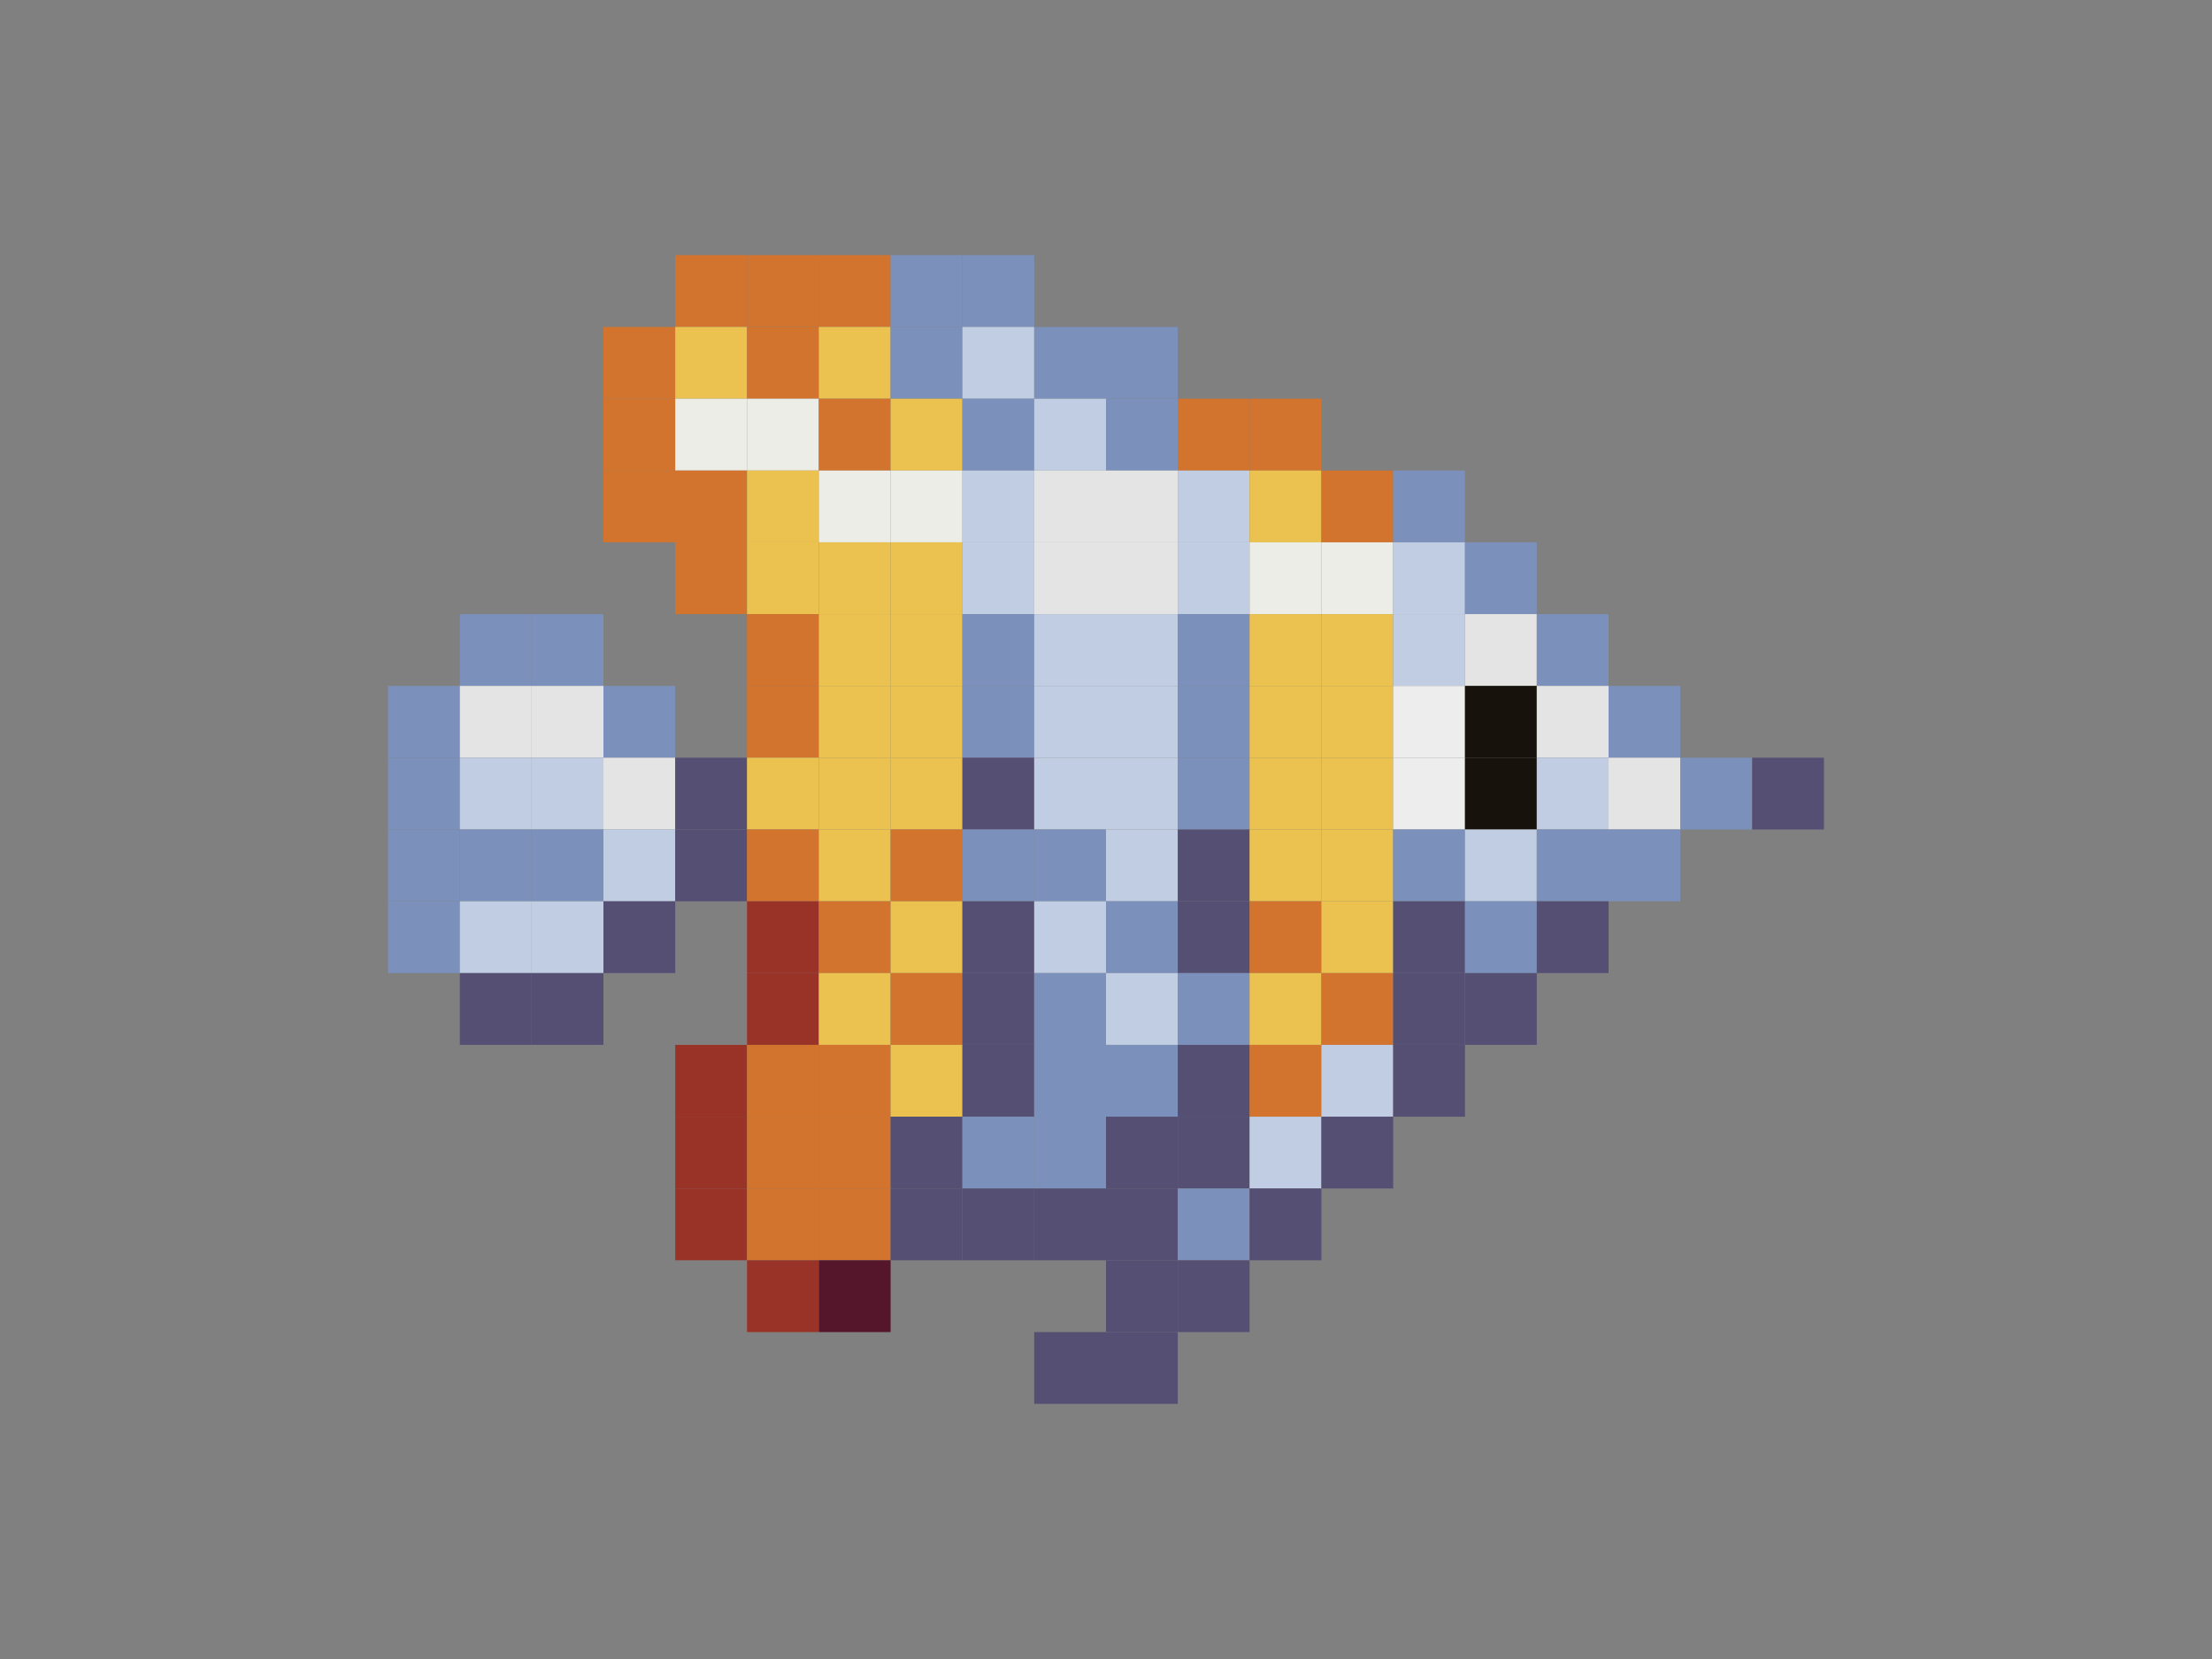 <?xml version="1.0" encoding="UTF-8"?><svg id="_ëÎÓÈ_3" xmlns="http://www.w3.org/2000/svg" width="1200" height="900" viewBox="0 0 1200 900"><rect x="0" y="0" width="1200" height="900" fill="#808080" stroke="none"/><rect x="366.308" y="138.411" width="38.949" height="38.949" fill="#d2742e" stroke-width="0"/><rect x="405.257" y="138.411" width="38.949" height="38.949" fill="#d2742e" stroke-width="0"/><rect x="444.206" y="138.411" width="38.949" height="38.949" fill="#d2742e" stroke-width="0"/><rect x="483.154" y="138.411" width="38.949" height="38.949" fill="#7b90ba" stroke-width="0"/><rect x="522.103" y="138.411" width="38.949" height="38.949" fill="#7b90ba" stroke-width="0"/><rect x="327.36" y="177.36" width="38.949" height="38.949" fill="#d2742e" stroke-width="0"/><rect x="366.308" y="177.36" width="38.949" height="38.949" fill="#ebc24f" stroke-width="0"/><rect x="405.257" y="177.36" width="38.949" height="38.949" fill="#d2742e" stroke-width="0"/><rect x="444.206" y="177.36" width="38.949" height="38.949" fill="#ebc24f" stroke-width="0"/><rect x="483.154" y="177.36" width="38.949" height="38.949" fill="#7b90ba" stroke-width="0"/><rect x="522.103" y="177.36" width="38.949" height="38.949" fill="#c1cde2" stroke-width="0"/><rect x="561.051" y="177.36" width="38.949" height="38.949" fill="#7b90ba" stroke-width="0"/><rect x="600" y="177.36" width="38.949" height="38.949" fill="#7b90ba" stroke-width="0"/><rect x="327.36" y="216.308" width="38.949" height="38.949" fill="#d2742e" stroke-width="0"/><rect x="366.308" y="216.308" width="38.949" height="38.949" fill="#edede8" stroke-width="0"/><rect x="405.257" y="216.308" width="38.949" height="38.949" fill="#edede8" stroke-width="0"/><rect x="444.206" y="216.308" width="38.949" height="38.949" fill="#d2742e" stroke-width="0"/><rect x="483.154" y="216.308" width="38.949" height="38.949" fill="#ebc24f" stroke-width="0"/><rect x="522.103" y="216.308" width="38.949" height="38.949" fill="#7b90ba" stroke-width="0"/><rect x="561.051" y="216.308" width="38.949" height="38.949" fill="#c1cde2" stroke-width="0"/><rect x="600" y="216.308" width="38.949" height="38.949" fill="#7b90ba" stroke-width="0"/><rect x="638.949" y="216.308" width="38.949" height="38.949" fill="#d2742e" stroke-width="0"/><rect x="677.897" y="216.308" width="38.949" height="38.949" fill="#d2742e" stroke-width="0"/><rect x="327.36" y="255.257" width="38.949" height="38.949" fill="#d2742e" stroke-width="0"/><rect x="366.308" y="255.257" width="38.949" height="38.949" fill="#d2742e" stroke-width="0"/><rect x="405.257" y="255.257" width="38.949" height="38.949" fill="#ebc24f" stroke-width="0"/><rect x="444.206" y="255.257" width="38.949" height="38.949" fill="#edede8" stroke-width="0"/><rect x="483.154" y="255.257" width="38.949" height="38.949" fill="#edede8" stroke-width="0"/><rect x="522.103" y="255.257" width="38.949" height="38.949" fill="#c1cde2" stroke-width="0"/><rect x="561.051" y="255.257" width="38.949" height="38.949" fill="#e4e4e4" stroke-width="0"/><rect x="600" y="255.257" width="38.949" height="38.949" fill="#e4e4e4" stroke-width="0"/><rect x="638.949" y="255.257" width="38.949" height="38.949" fill="#c1cde2" stroke-width="0"/><rect x="677.897" y="255.257" width="38.949" height="38.949" fill="#ebc24f" stroke-width="0"/><rect x="716.846" y="255.257" width="38.949" height="38.949" fill="#d2742e" stroke-width="0"/><rect x="755.794" y="255.257" width="38.949" height="38.949" fill="#7b90ba" stroke-width="0"/><rect x="366.308" y="294.206" width="38.949" height="38.949" fill="#d2742e" stroke-width="0"/><rect x="405.257" y="294.206" width="38.949" height="38.949" fill="#ebc24f" stroke-width="0"/><rect x="444.206" y="294.206" width="38.949" height="38.949" fill="#ebc24f" stroke-width="0"/><rect x="483.154" y="294.206" width="38.949" height="38.949" fill="#ebc24f" stroke-width="0"/><rect x="522.103" y="294.206" width="38.949" height="38.949" fill="#c1cde2" stroke-width="0"/><rect x="561.051" y="294.206" width="38.949" height="38.949" fill="#e4e4e4" stroke-width="0"/><rect x="600" y="294.206" width="38.949" height="38.949" fill="#e4e4e4" stroke-width="0"/><rect x="638.949" y="294.206" width="38.949" height="38.949" fill="#c1cde2" stroke-width="0"/><rect x="677.897" y="294.206" width="38.949" height="38.949" fill="#edede8" stroke-width="0"/><rect x="716.846" y="294.206" width="38.949" height="38.949" fill="#edede8" stroke-width="0"/><rect x="755.794" y="294.206" width="38.949" height="38.949" fill="#c1cde2" stroke-width="0"/><rect x="794.743" y="294.206" width="38.949" height="38.949" fill="#7b90ba" stroke-width="0"/><rect x="249.463" y="333.154" width="38.949" height="38.949" fill="#7b90ba" stroke-width="0"/><rect x="288.411" y="333.154" width="38.949" height="38.949" fill="#7b90ba" stroke-width="0"/><rect x="405.257" y="333.154" width="38.949" height="38.949" fill="#d2742e" stroke-width="0"/><rect x="444.206" y="333.154" width="38.949" height="38.949" fill="#ebc24f" stroke-width="0"/><rect x="483.154" y="333.154" width="38.949" height="38.949" fill="#ebc24f" stroke-width="0"/><rect x="522.103" y="333.154" width="38.949" height="38.949" fill="#7b90ba" stroke-width="0"/><rect x="561.051" y="333.154" width="38.949" height="38.949" fill="#c1cde2" stroke-width="0"/><rect x="600" y="333.154" width="38.949" height="38.949" fill="#c1cde2" stroke-width="0"/><rect x="638.949" y="333.154" width="38.949" height="38.949" fill="#7b90ba" stroke-width="0"/><rect x="677.897" y="333.154" width="38.949" height="38.949" fill="#ebc24f" stroke-width="0"/><rect x="716.846" y="333.154" width="38.949" height="38.949" fill="#ebc24f" stroke-width="0"/><rect x="755.794" y="333.154" width="38.949" height="38.949" fill="#c1cde2" stroke-width="0"/><rect x="794.743" y="333.154" width="38.949" height="38.949" fill="#e4e4e4" stroke-width="0"/><rect x="833.692" y="333.154" width="38.949" height="38.949" fill="#7b90ba" stroke-width="0"/><rect x="210.514" y="372.103" width="38.949" height="38.949" fill="#7b90ba" stroke-width="0"/><rect x="249.463" y="372.103" width="38.949" height="38.949" fill="#e4e4e4" stroke-width="0"/><rect x="288.411" y="372.103" width="38.949" height="38.949" fill="#e4e4e4" stroke-width="0"/><rect x="327.36" y="372.103" width="38.949" height="38.949" fill="#7b90ba" stroke-width="0"/><rect x="405.257" y="372.103" width="38.949" height="38.949" fill="#d2742e" stroke-width="0"/><rect x="444.206" y="372.103" width="38.949" height="38.949" fill="#ebc24f" stroke-width="0"/><rect x="483.154" y="372.103" width="38.949" height="38.949" fill="#ebc24f" stroke-width="0"/><rect x="522.103" y="372.103" width="38.949" height="38.949" fill="#7b90ba" stroke-width="0"/><rect x="561.051" y="372.103" width="38.949" height="38.949" fill="#c1cde2" stroke-width="0"/><rect x="600" y="372.103" width="38.949" height="38.949" fill="#c1cde2" stroke-width="0"/><rect x="638.949" y="372.103" width="38.949" height="38.949" fill="#7b90ba" stroke-width="0"/><rect x="677.897" y="372.103" width="38.949" height="38.949" fill="#ebc24f" stroke-width="0"/><rect x="716.846" y="372.103" width="38.949" height="38.949" fill="#ebc24f" stroke-width="0"/><rect x="755.794" y="372.103" width="38.949" height="38.949" fill="#ededed" stroke-width="0"/><rect x="794.743" y="372.103" width="38.949" height="38.949" fill="#17120b" stroke-width="0"/><rect x="833.692" y="372.103" width="38.949" height="38.949" fill="#e4e4e4" stroke-width="0"/><rect x="872.64" y="372.103" width="38.949" height="38.949" fill="#7b90ba" stroke-width="0"/><rect x="210.514" y="411.051" width="38.949" height="38.949" fill="#7b90ba" stroke-width="0"/><rect x="249.463" y="411.051" width="38.949" height="38.949" fill="#c1cde2" stroke-width="0"/><rect x="288.411" y="411.051" width="38.949" height="38.949" fill="#c1cde2" stroke-width="0"/><rect x="327.36" y="411.051" width="38.949" height="38.949" fill="#e4e4e4" stroke-width="0"/><rect x="366.308" y="411.051" width="38.949" height="38.949" fill="#554f74" stroke-width="0"/><rect x="405.257" y="411.051" width="38.949" height="38.949" fill="#ebc24f" stroke-width="0"/><rect x="444.206" y="411.051" width="38.949" height="38.949" fill="#ebc24f" stroke-width="0"/><rect x="483.154" y="411.051" width="38.949" height="38.949" fill="#ebc24f" stroke-width="0"/><rect x="522.103" y="411.051" width="38.949" height="38.949" fill="#554f74" stroke-width="0"/><rect x="561.051" y="411.051" width="38.949" height="38.949" fill="#c1cde2" stroke-width="0"/><rect x="600" y="411.051" width="38.949" height="38.949" fill="#c1cde2" stroke-width="0"/><rect x="638.949" y="411.051" width="38.949" height="38.949" fill="#7b90ba" stroke-width="0"/><rect x="677.897" y="411.051" width="38.949" height="38.949" fill="#ebc24f" stroke-width="0"/><rect x="716.846" y="411.051" width="38.949" height="38.949" fill="#ebc24f" stroke-width="0"/><rect x="755.794" y="411.051" width="38.949" height="38.949" fill="#ededed" stroke-width="0"/><rect x="794.743" y="411.051" width="38.949" height="38.949" fill="#17120b" stroke-width="0"/><rect x="833.692" y="411.051" width="38.949" height="38.949" fill="#c1cde2" stroke-width="0"/><rect x="872.64" y="411.051" width="38.949" height="38.949" fill="#e4e4e4" stroke-width="0"/><rect x="911.589" y="411.051" width="38.949" height="38.949" fill="#7b90ba" stroke-width="0"/><rect x="950.537" y="411.051" width="38.949" height="38.949" fill="#554f74" stroke-width="0"/><rect x="210.514" y="450" width="38.949" height="38.949" fill="#7b90ba" stroke-width="0"/><rect x="249.463" y="450" width="38.949" height="38.949" fill="#7b90ba" stroke-width="0"/><rect x="288.411" y="450" width="38.949" height="38.949" fill="#7b90ba" stroke-width="0"/><rect x="327.36" y="450" width="38.949" height="38.949" fill="#c1cde2" stroke-width="0"/><rect x="366.308" y="450" width="38.949" height="38.949" fill="#554f74" stroke-width="0"/><rect x="405.257" y="450" width="38.949" height="38.949" fill="#d2742e" stroke-width="0"/><rect x="444.206" y="450" width="38.949" height="38.949" fill="#ebc24f" stroke-width="0"/><rect x="483.154" y="450" width="38.949" height="38.949" fill="#d2742e" stroke-width="0"/><rect x="522.103" y="450" width="38.949" height="38.949" fill="#7b90ba" stroke-width="0"/><rect x="561.051" y="450" width="38.949" height="38.949" fill="#7b90ba" stroke-width="0"/><rect x="600" y="450" width="38.949" height="38.949" fill="#c1cde2" stroke-width="0"/><rect x="638.949" y="450" width="38.949" height="38.949" fill="#554f74" stroke-width="0"/><rect x="677.897" y="450" width="38.949" height="38.949" fill="#ebc24f" stroke-width="0"/><rect x="716.846" y="450" width="38.949" height="38.949" fill="#ebc24f" stroke-width="0"/><rect x="755.794" y="450" width="38.949" height="38.949" fill="#7b90ba" stroke-width="0"/><rect x="794.743" y="450" width="38.949" height="38.949" fill="#c1cde2" stroke-width="0"/><rect x="833.692" y="450" width="38.949" height="38.949" fill="#7b90ba" stroke-width="0"/><rect x="872.64" y="450" width="38.949" height="38.949" fill="#7b90ba" stroke-width="0"/><rect x="210.514" y="488.949" width="38.949" height="38.949" fill="#7b90ba" stroke-width="0"/><rect x="249.463" y="488.949" width="38.949" height="38.949" fill="#c1cde2" stroke-width="0"/><rect x="288.411" y="488.949" width="38.949" height="38.949" fill="#c1cde2" stroke-width="0"/><rect x="327.36" y="488.949" width="38.949" height="38.949" fill="#554f74" stroke-width="0"/><rect x="405.257" y="488.949" width="38.949" height="38.949" fill="#993328" stroke-width="0"/><rect x="444.206" y="488.949" width="38.949" height="38.949" fill="#d2742e" stroke-width="0"/><rect x="483.154" y="488.949" width="38.949" height="38.949" fill="#ebc24f" stroke-width="0"/><rect x="522.103" y="488.949" width="38.949" height="38.949" fill="#554f74" stroke-width="0"/><rect x="561.051" y="488.949" width="38.949" height="38.949" fill="#c1cde2" stroke-width="0"/><rect x="600" y="488.949" width="38.949" height="38.949" fill="#7b90ba" stroke-width="0"/><rect x="638.949" y="488.949" width="38.949" height="38.949" fill="#554f74" stroke-width="0"/><rect x="677.897" y="488.949" width="38.949" height="38.949" fill="#d2742e" stroke-width="0"/><rect x="716.846" y="488.949" width="38.949" height="38.949" fill="#ebc24f" stroke-width="0"/><rect x="755.794" y="488.949" width="38.949" height="38.949" fill="#554f74" stroke-width="0"/><rect x="794.743" y="488.949" width="38.949" height="38.949" fill="#7b90ba" stroke-width="0"/><rect x="833.692" y="488.949" width="38.949" height="38.949" fill="#554f74" stroke-width="0"/><rect x="249.463" y="527.897" width="38.949" height="38.949" fill="#554f74" stroke-width="0"/><rect x="288.411" y="527.897" width="38.949" height="38.949" fill="#554f74" stroke-width="0"/><rect x="405.257" y="527.897" width="38.949" height="38.949" fill="#993328" stroke-width="0"/><rect x="444.206" y="527.897" width="38.949" height="38.949" fill="#ebc24f" stroke-width="0"/><rect x="483.154" y="527.897" width="38.949" height="38.949" fill="#d2742e" stroke-width="0"/><rect x="522.103" y="527.897" width="38.949" height="38.949" fill="#554f74" stroke-width="0"/><rect x="561.051" y="527.897" width="38.949" height="38.949" fill="#7b90ba" stroke-width="0"/><rect x="600" y="527.897" width="38.949" height="38.949" fill="#c1cde2" stroke-width="0"/><rect x="638.949" y="527.897" width="38.949" height="38.949" fill="#7b90ba" stroke-width="0"/><rect x="677.897" y="527.897" width="38.949" height="38.949" fill="#ebc24f" stroke-width="0"/><rect x="716.846" y="527.897" width="38.949" height="38.949" fill="#d2742e" stroke-width="0"/><rect x="755.794" y="527.897" width="38.949" height="38.949" fill="#554f74" stroke-width="0"/><rect x="794.743" y="527.897" width="38.949" height="38.949" fill="#554f74" stroke-width="0"/><rect x="366.308" y="566.846" width="38.949" height="38.949" fill="#993328" stroke-width="0"/><rect x="405.257" y="566.846" width="38.949" height="38.949" fill="#d2742e" stroke-width="0"/><rect x="444.206" y="566.846" width="38.949" height="38.949" fill="#d2742e" stroke-width="0"/><rect x="483.154" y="566.846" width="38.949" height="38.949" fill="#ebc24f" stroke-width="0"/><rect x="522.103" y="566.846" width="38.949" height="38.949" fill="#554f74" stroke-width="0"/><rect x="561.051" y="566.846" width="38.949" height="38.949" fill="#7b90ba" stroke-width="0"/><rect x="600" y="566.846" width="38.949" height="38.949" fill="#7b90ba" stroke-width="0"/><rect x="638.949" y="566.846" width="38.949" height="38.949" fill="#554f74" stroke-width="0"/><rect x="677.897" y="566.846" width="38.949" height="38.949" fill="#d2742e" stroke-width="0"/><rect x="716.846" y="566.846" width="38.949" height="38.949" fill="#c1cde2" stroke-width="0"/><rect x="755.794" y="566.846" width="38.949" height="38.949" fill="#554f74" stroke-width="0"/><rect x="366.308" y="605.794" width="38.949" height="38.949" fill="#993328" stroke-width="0"/><rect x="405.257" y="605.794" width="38.949" height="38.949" fill="#d2742e" stroke-width="0"/><rect x="444.206" y="605.794" width="38.949" height="38.949" fill="#d2742e" stroke-width="0"/><rect x="483.154" y="605.794" width="38.949" height="38.949" fill="#554f74" stroke-width="0"/><rect x="522.103" y="605.794" width="38.949" height="38.949" fill="#7b90ba" stroke-width="0"/><rect x="561.051" y="605.794" width="38.949" height="38.949" fill="#7b90ba" stroke-width="0"/><rect x="600" y="605.794" width="38.949" height="38.949" fill="#554f74" stroke-width="0"/><rect x="638.949" y="605.794" width="38.949" height="38.949" fill="#554f74" stroke-width="0"/><rect x="677.897" y="605.794" width="38.949" height="38.949" fill="#c1cde2" stroke-width="0"/><rect x="716.846" y="605.794" width="38.949" height="38.949" fill="#554f74" stroke-width="0"/><rect x="366.308" y="644.743" width="38.949" height="38.949" fill="#993328" stroke-width="0"/><rect x="405.257" y="644.743" width="38.949" height="38.949" fill="#d2742e" stroke-width="0"/><rect x="444.206" y="644.743" width="38.949" height="38.949" fill="#d2742e" stroke-width="0"/><rect x="483.154" y="644.743" width="38.949" height="38.949" fill="#554f74" stroke-width="0"/><rect x="522.103" y="644.743" width="38.949" height="38.949" fill="#554f74" stroke-width="0"/><rect x="561.051" y="644.743" width="38.949" height="38.949" fill="#554f74" stroke-width="0"/><rect x="600" y="644.743" width="38.949" height="38.949" fill="#554f74" stroke-width="0"/><rect x="638.949" y="644.743" width="38.949" height="38.949" fill="#7b90ba" stroke-width="0"/><rect x="677.897" y="644.743" width="38.949" height="38.949" fill="#554f74" stroke-width="0"/><rect x="405.257" y="683.692" width="38.949" height="38.949" fill="#993328" stroke-width="0"/><rect x="444.206" y="683.692" width="38.949" height="38.949" fill="#55162b" stroke-width="0"/><rect x="600" y="683.692" width="38.949" height="38.949" fill="#554f74" stroke-width="0"/><rect x="638.949" y="683.692" width="38.949" height="38.949" fill="#554f74" stroke-width="0"/><rect x="561.051" y="722.64" width="38.949" height="38.949" fill="#554f74" stroke-width="0"/><rect x="600" y="722.64" width="38.949" height="38.949" fill="#554f74" stroke-width="0"/></svg>